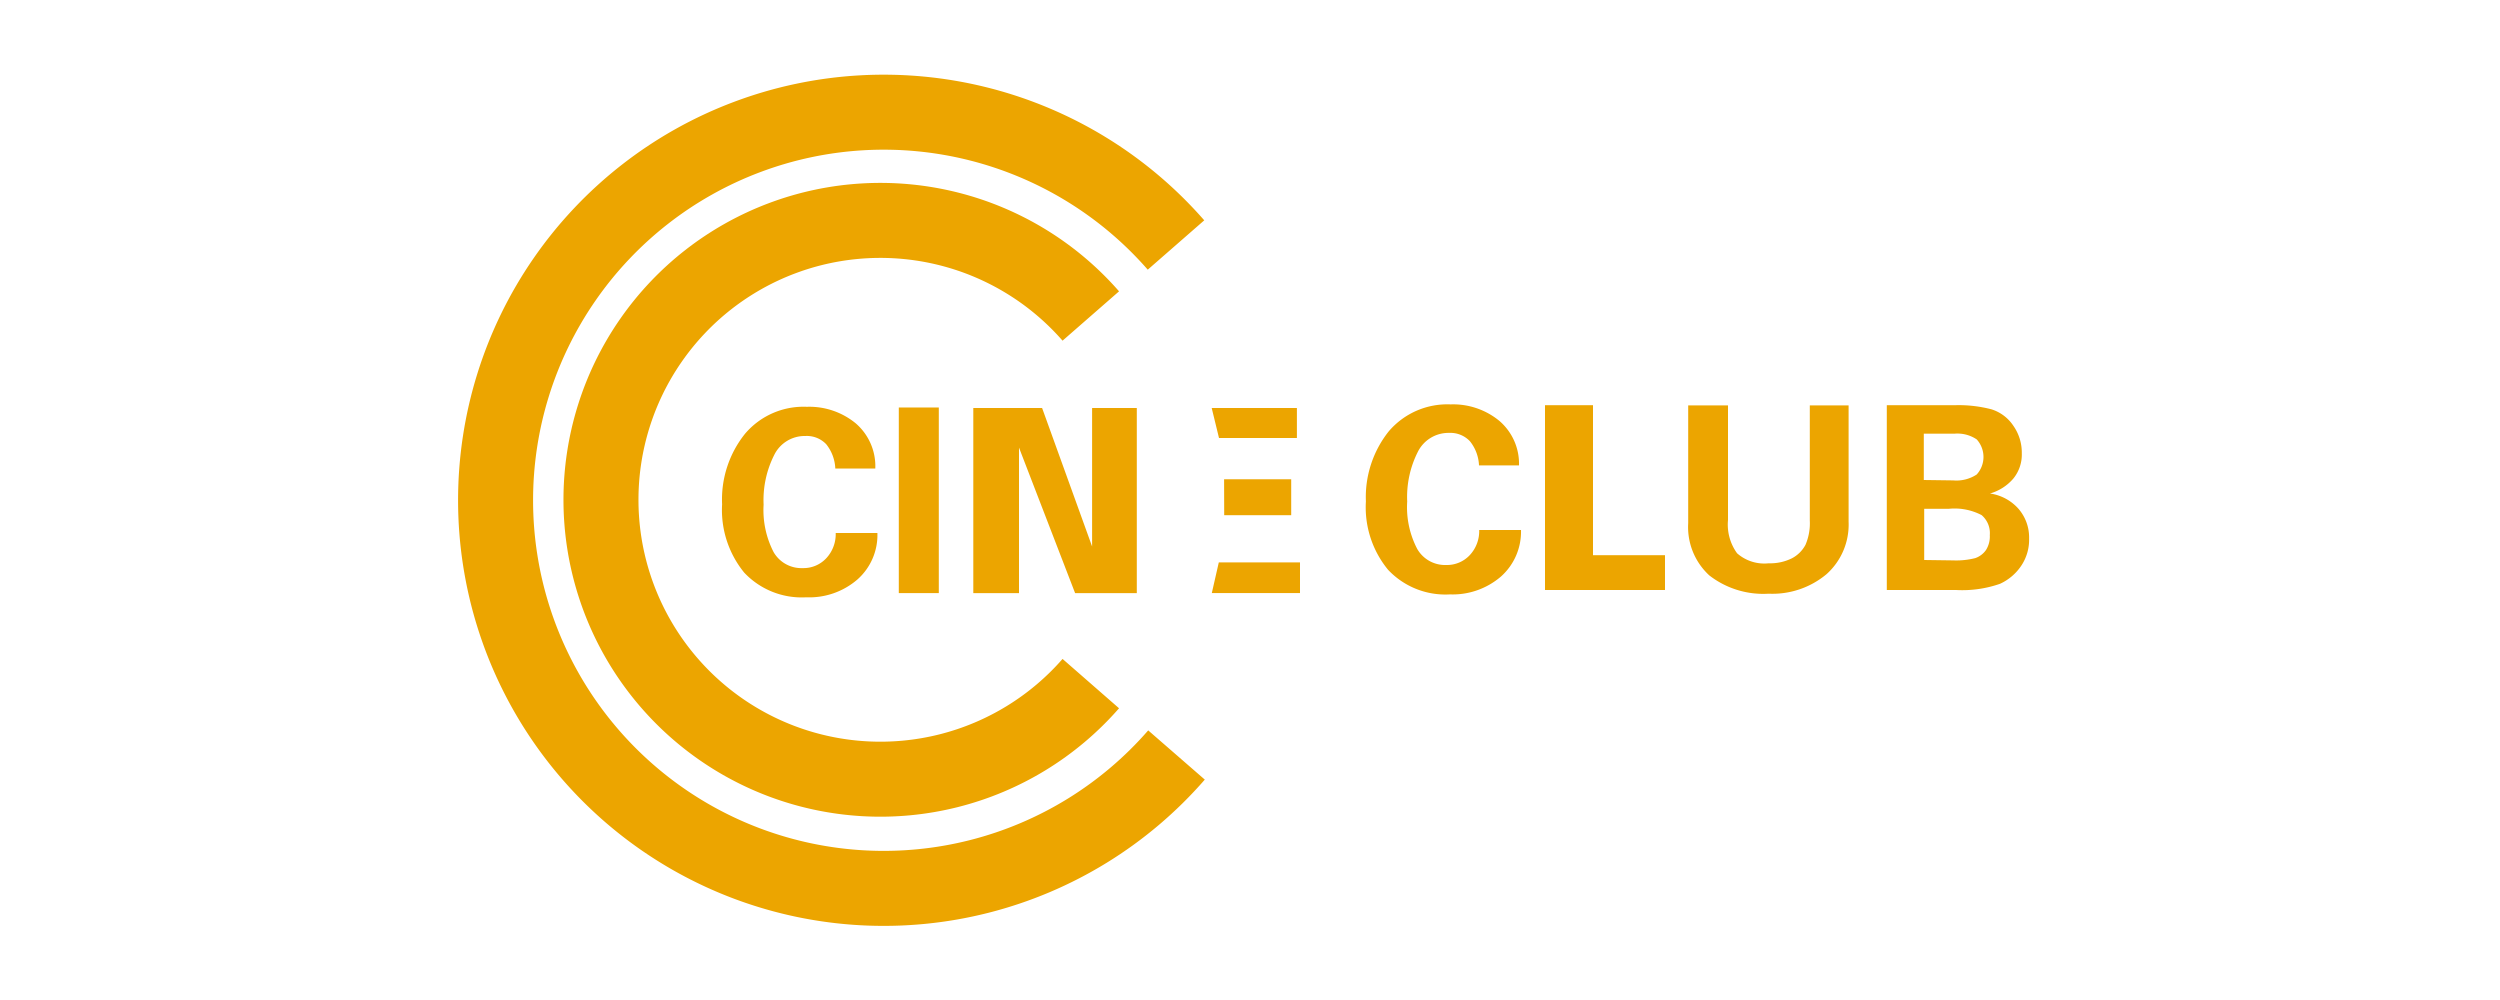 <svg id="Capa_1" data-name="Capa 1" xmlns="http://www.w3.org/2000/svg" viewBox="0 0 250 100"><defs><style>.cls-1{fill:none;stroke:#eca500;stroke-miterlimit:10;stroke-width:7.5px;}.cls-2{fill:#eca500;}</style></defs><path class="cls-1" d="M117.65,75.5a38.81,38.81,0,1,1-.05-51"/><path class="cls-2" d="M87.53,46.85h-4a4.16,4.16,0,0,0-.91-2.43,2.68,2.68,0,0,0-2.09-.82,3.39,3.39,0,0,0-3.09,1.86,10,10,0,0,0-1.08,5,9.16,9.16,0,0,0,1,4.75,3.21,3.21,0,0,0,2.91,1.6,3.11,3.11,0,0,0,2.37-1,3.53,3.53,0,0,0,.93-2.51h4.17a5.94,5.94,0,0,1-2,4.65,7.36,7.36,0,0,1-5.12,1.78,7.89,7.89,0,0,1-6.2-2.47,9.9,9.9,0,0,1-2.21-6.83,10.51,10.51,0,0,1,2.29-7.05,7.67,7.67,0,0,1,6.18-2.7,7.31,7.31,0,0,1,4.9,1.66A5.66,5.66,0,0,1,87.53,46.85Z"/><path class="cls-2" d="M93.88,40.75V59.31h-4V40.75Z"/><path class="cls-2" d="M104.21,40.8l5,13.85V40.8h4.47V59.31h-6.17L101.9,44.76V59.31H97.33V40.8Z"/><path class="cls-2" d="M121.88,56.24H130v3.07h-8.82m1.23-11.38h6.71v3.59h-6.7M121.17,40.8h8.52v3H121.9"/><path class="cls-2" d="M151.9,46.54h-4a4.13,4.13,0,0,0-.91-2.42,2.69,2.69,0,0,0-2.09-.83,3.42,3.42,0,0,0-3.1,1.86,10,10,0,0,0-1.08,5,9,9,0,0,0,1,4.74,3.21,3.21,0,0,0,2.9,1.61,3.12,3.12,0,0,0,2.37-1,3.52,3.52,0,0,0,.93-2.5h4.18a6,6,0,0,1-2,4.65A7.4,7.4,0,0,1,145,59.44a7.87,7.87,0,0,1-6.2-2.47,9.83,9.83,0,0,1-2.21-6.83,10.56,10.56,0,0,1,2.28-7,7.7,7.7,0,0,1,6.19-2.7,7.26,7.26,0,0,1,4.89,1.66A5.64,5.64,0,0,1,151.9,46.54Z"/><path class="cls-2" d="M159.3,40.52v15h7.2V59h-12V40.52Z"/><path class="cls-2" d="M172.8,40.54V52a4.89,4.89,0,0,0,.91,3.33,4.12,4.12,0,0,0,3.16,1,4.89,4.89,0,0,0,2.32-.5,3.22,3.22,0,0,0,1.36-1.35,5.48,5.48,0,0,0,.43-2.43V40.54h3.88V52.19a6.65,6.65,0,0,1-2.21,5.23,8.43,8.43,0,0,1-5.78,1.95,8.8,8.8,0,0,1-5.94-1.83,6.56,6.56,0,0,1-2.11-5.22V40.54Z"/><path class="cls-2" d="M195.52,40.52a13,13,0,0,1,3.62.41,4.09,4.09,0,0,1,2.19,1.64,4.67,4.67,0,0,1,.85,2.76,3.8,3.8,0,0,1-.85,2.53A4.8,4.8,0,0,1,199,49.35v0a4.69,4.69,0,0,1,2.84,1.52,4.38,4.38,0,0,1,1.07,3,4.65,4.65,0,0,1-.79,2.71A5.1,5.1,0,0,1,200,58.38a11.42,11.42,0,0,1-4.4.62h-6.92V40.52Zm-.2,7.52a3.69,3.69,0,0,0,2.35-.59,2.61,2.61,0,0,0,0-3.51,3.45,3.45,0,0,0-2.24-.57h-3.05V48Zm0,8a7.77,7.77,0,0,0,2.21-.23A2.18,2.18,0,0,0,198.6,55a2.54,2.54,0,0,0,.38-1.49,2.37,2.37,0,0,0-.82-2,5.85,5.85,0,0,0-3.28-.63h-2.46V56Z"/><path class="cls-1" d="M109.08,68.36a27.94,27.94,0,1,1,0-36.76"/></svg>